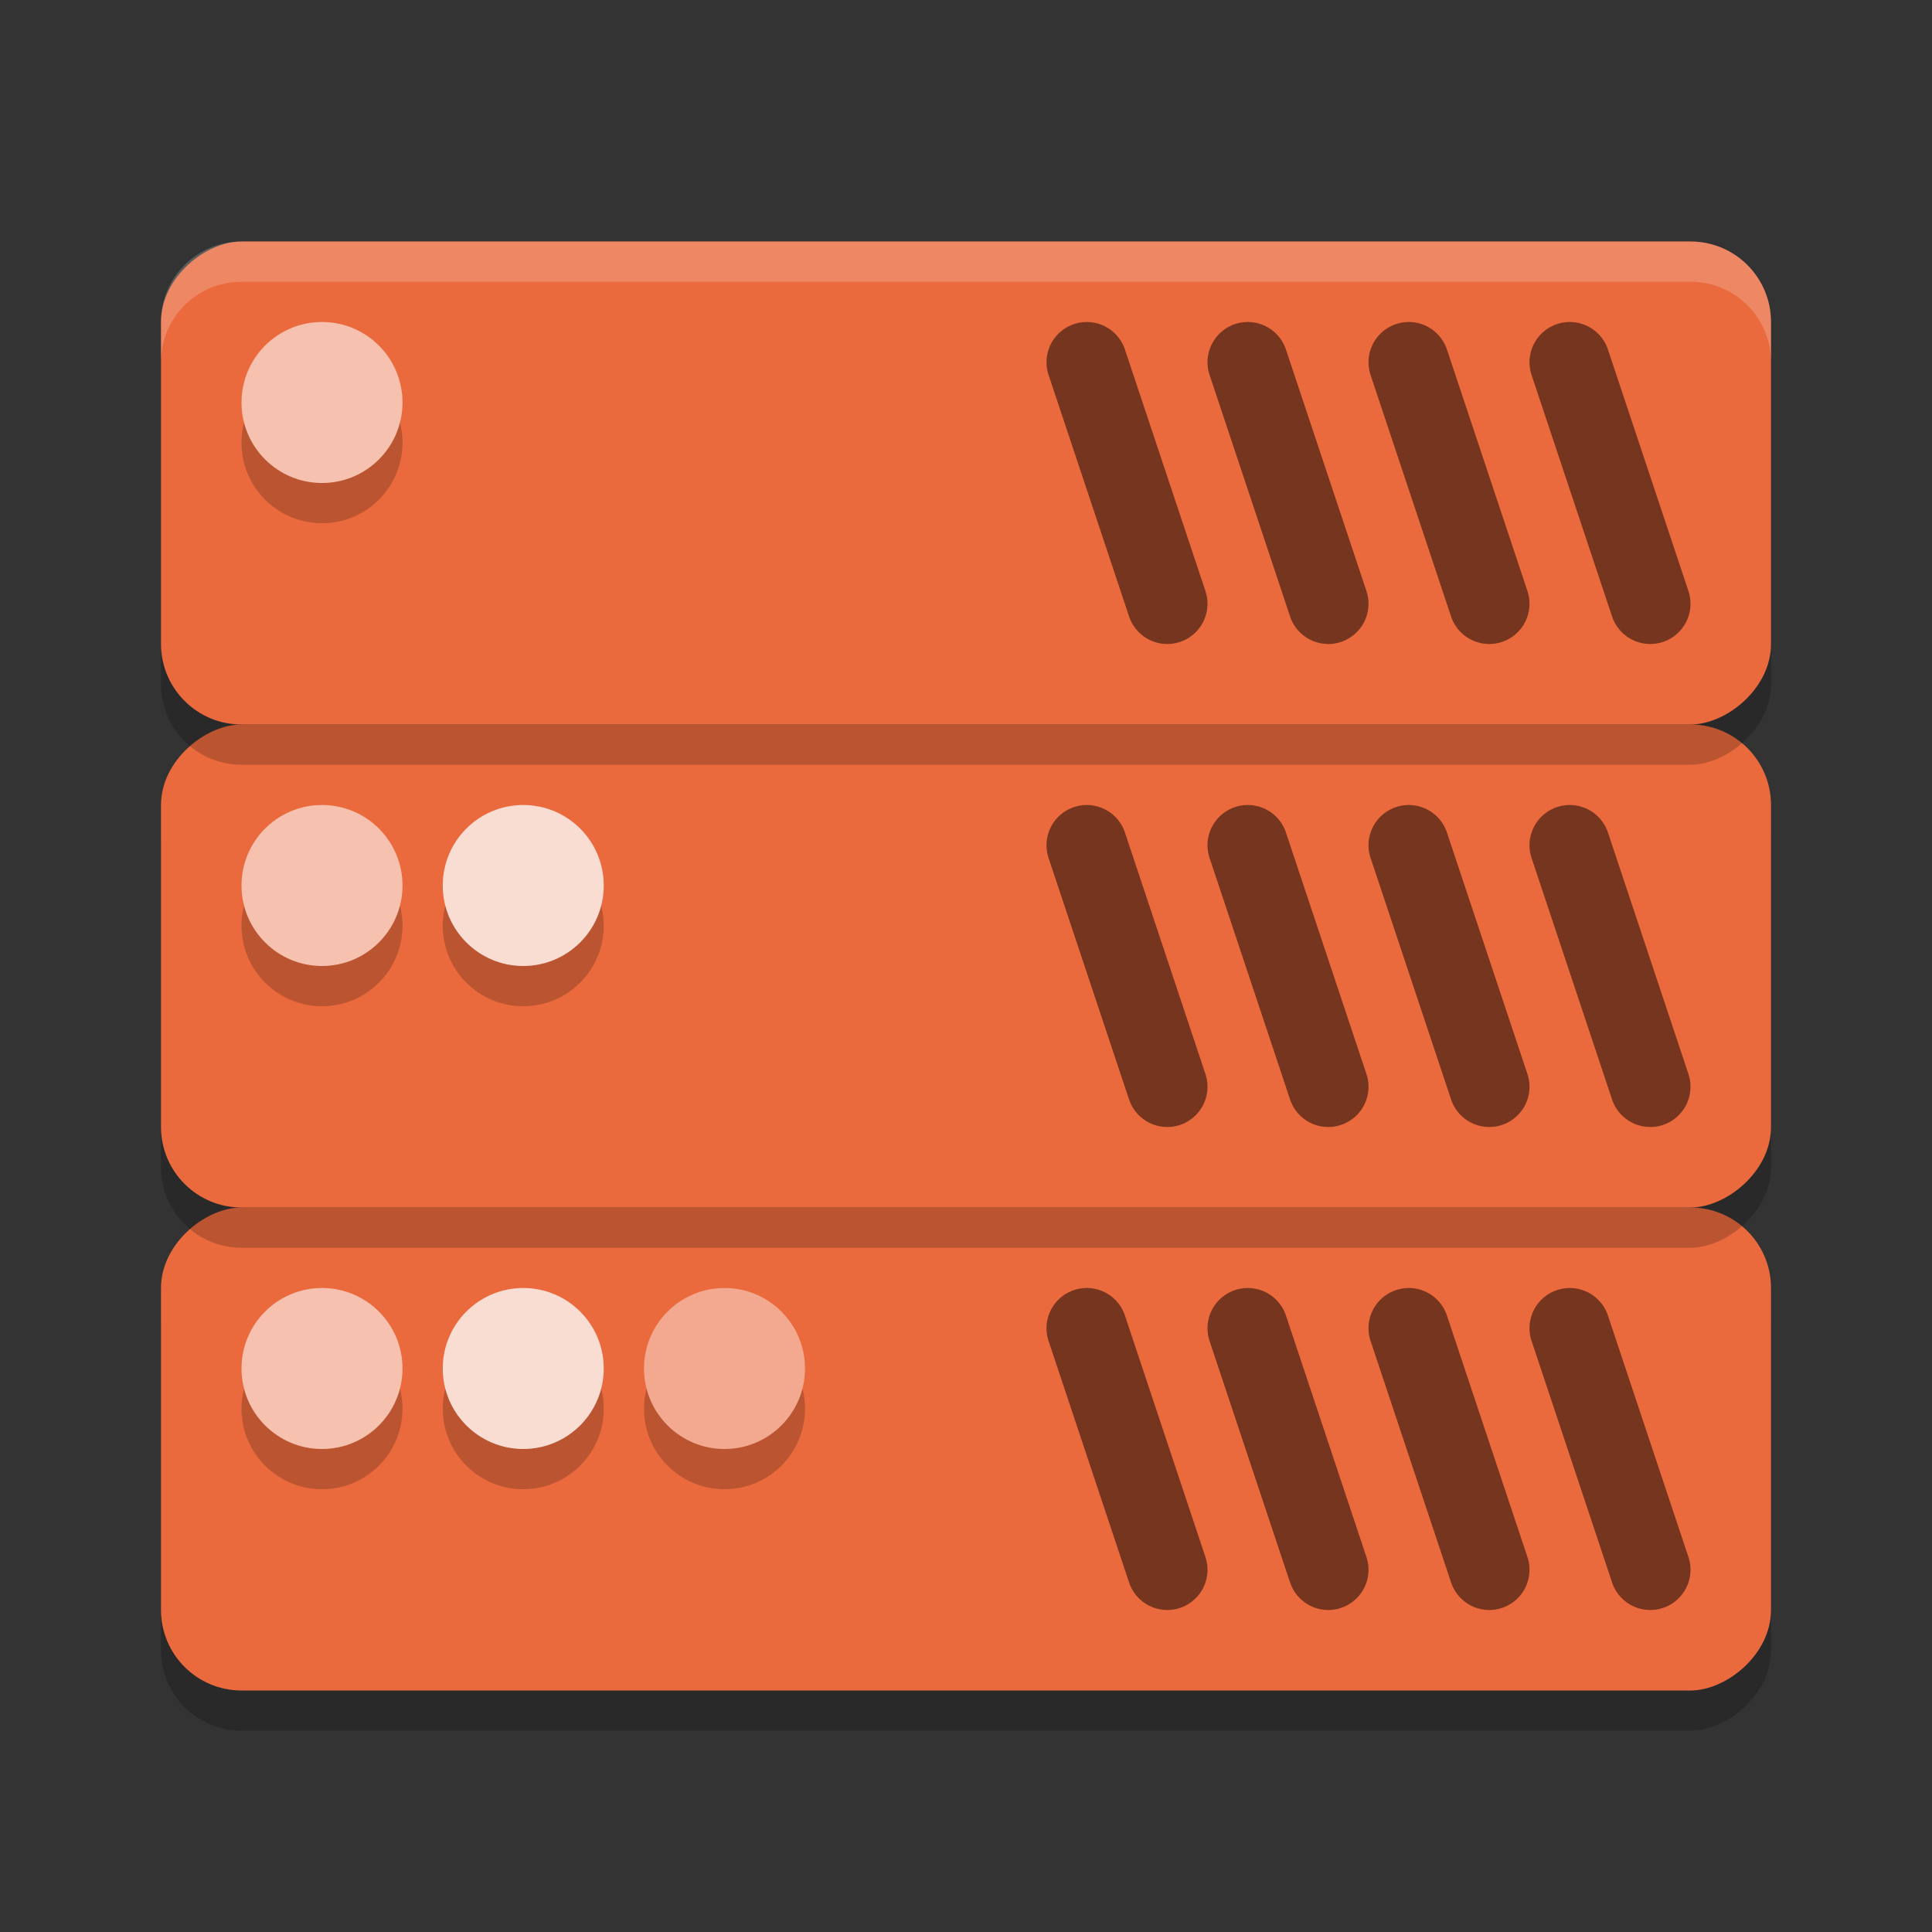 <svg xmlns="http://www.w3.org/2000/svg" width="24" height="24" version="1.1">
 <rect width="100%" height="100%" fill="#333333" stroke="none"/>
 <rect style="opacity:0.2" width="6" height="20" x="-21.5" y="2" rx="1" ry="1" transform="matrix(0,-1,1,0,0,0)"/>
 <rect style="fill:#ea6a3d" width="6" height="20" x="-21" y="2" rx="1" ry="1" transform="matrix(0,-1,1,0,0,0)"/>
 <path style="opacity:0.5;stroke:#000000;stroke-linecap:round" d="m 15.5,16.5 1,3"/>
 <path style="opacity:0.5;stroke:#000000;stroke-linecap:round" d="m 17.5,16.5 1,3"/>
 <path style="opacity:0.5;stroke:#000000;stroke-linecap:round" d="m 19.5,16.5 1,3"/>
 <path style="opacity:0.5;stroke:#000000;stroke-linecap:round" d="m 13.5,16.5 1,3"/>
 <circle style="opacity:0.2" cx="-9" cy="17.5" r="1" transform="scale(-1,1)"/>
 <circle style="opacity:0.2" cx="-6.5" cy="17.5" r="1" transform="scale(-1,1)"/>
 <circle style="opacity:0.2" cx="-4" cy="17.5" r="1" transform="scale(-1,1)"/>
 <circle style="fill:#f3a990" cx="-9" cy="17" r="1" transform="scale(-1,1)"/>
 <circle style="fill:#f9ddd3" cx="-6.5" cy="17" r="1" transform="scale(-1,1)"/>
 <circle style="fill:#f6c1af" cx="-4" cy="17" r="1" transform="scale(-1,1)"/>
 <rect style="opacity:0.2" width="6" height="20" x="-15.5" y="2" rx="1" ry="1" transform="matrix(0,-1,1,0,0,0)"/>
 <rect style="fill:#ea6a3d" width="6" height="20" x="-15" y="2" rx="1" ry="1" transform="matrix(0,-1,1,0,0,0)"/>
 <path style="opacity:0.5;stroke:#000000;stroke-linecap:round" d="m 15.5,10.5 1,3"/>
 <path style="opacity:0.5;stroke:#000000;stroke-linecap:round" d="m 17.5,10.5 1,3"/>
 <path style="opacity:0.5;stroke:#000000;stroke-linecap:round" d="m 19.5,10.5 1,3"/>
 <path style="opacity:0.5;stroke:#000000;stroke-linecap:round" d="m 13.5,10.5 1,3"/>
 <circle style="opacity:0.2" cx="-6.5" cy="11.5" r="1" transform="scale(-1,1)"/>
 <circle style="opacity:0.2" cx="-4" cy="11.5" r="1" transform="scale(-1,1)"/>
 <circle style="fill:#f9ddd3" cx="-6.5" cy="11" r="1" transform="scale(-1,1)"/>
 <circle style="fill:#f6c1af" cx="-4" cy="11" r="1" transform="scale(-1,1)"/>
 <rect style="opacity:0.2" width="6" height="20" x="-9.5" y="2" rx="1" ry="1" transform="matrix(0,-1,1,0,0,0)"/>
 <rect style="fill:#ea6a3d" width="6" height="20" x="-9" y="2" rx="1" ry="1" transform="matrix(0,-1,1,0,0,0)"/>
 <path style="opacity:0.5;stroke:#000000;stroke-linecap:round" d="m 15.5,4.5 1,3"/>
 <path style="opacity:0.5;stroke:#000000;stroke-linecap:round" d="m 17.5,4.5 1,3"/>
 <path style="opacity:0.5;stroke:#000000;stroke-linecap:round" d="m 19.5,4.5 1,3"/>
 <path style="opacity:0.5;stroke:#000000;stroke-linecap:round" d="m 13.5,4.5 1,3"/>
 <circle style="opacity:0.2" cx="-4" cy="5.5" r="1" transform="scale(-1,1)"/>
 <circle style="fill:#f6c1af" cx="-4" cy="5" r="1" transform="scale(-1,1)"/>
 <path style="opacity:0.2;fill:#ffffff" d="m 21,3 c 0.554,0 1,0.446 1,1 l 0,0.5 c 0,-0.554 -0.446,-1 -1,-1 l -18,0 c -0.554,0 -1,0.446 -1,1 L 2,4 C 2,3.446 2.446,3 3,3 Z"/>
</svg>
